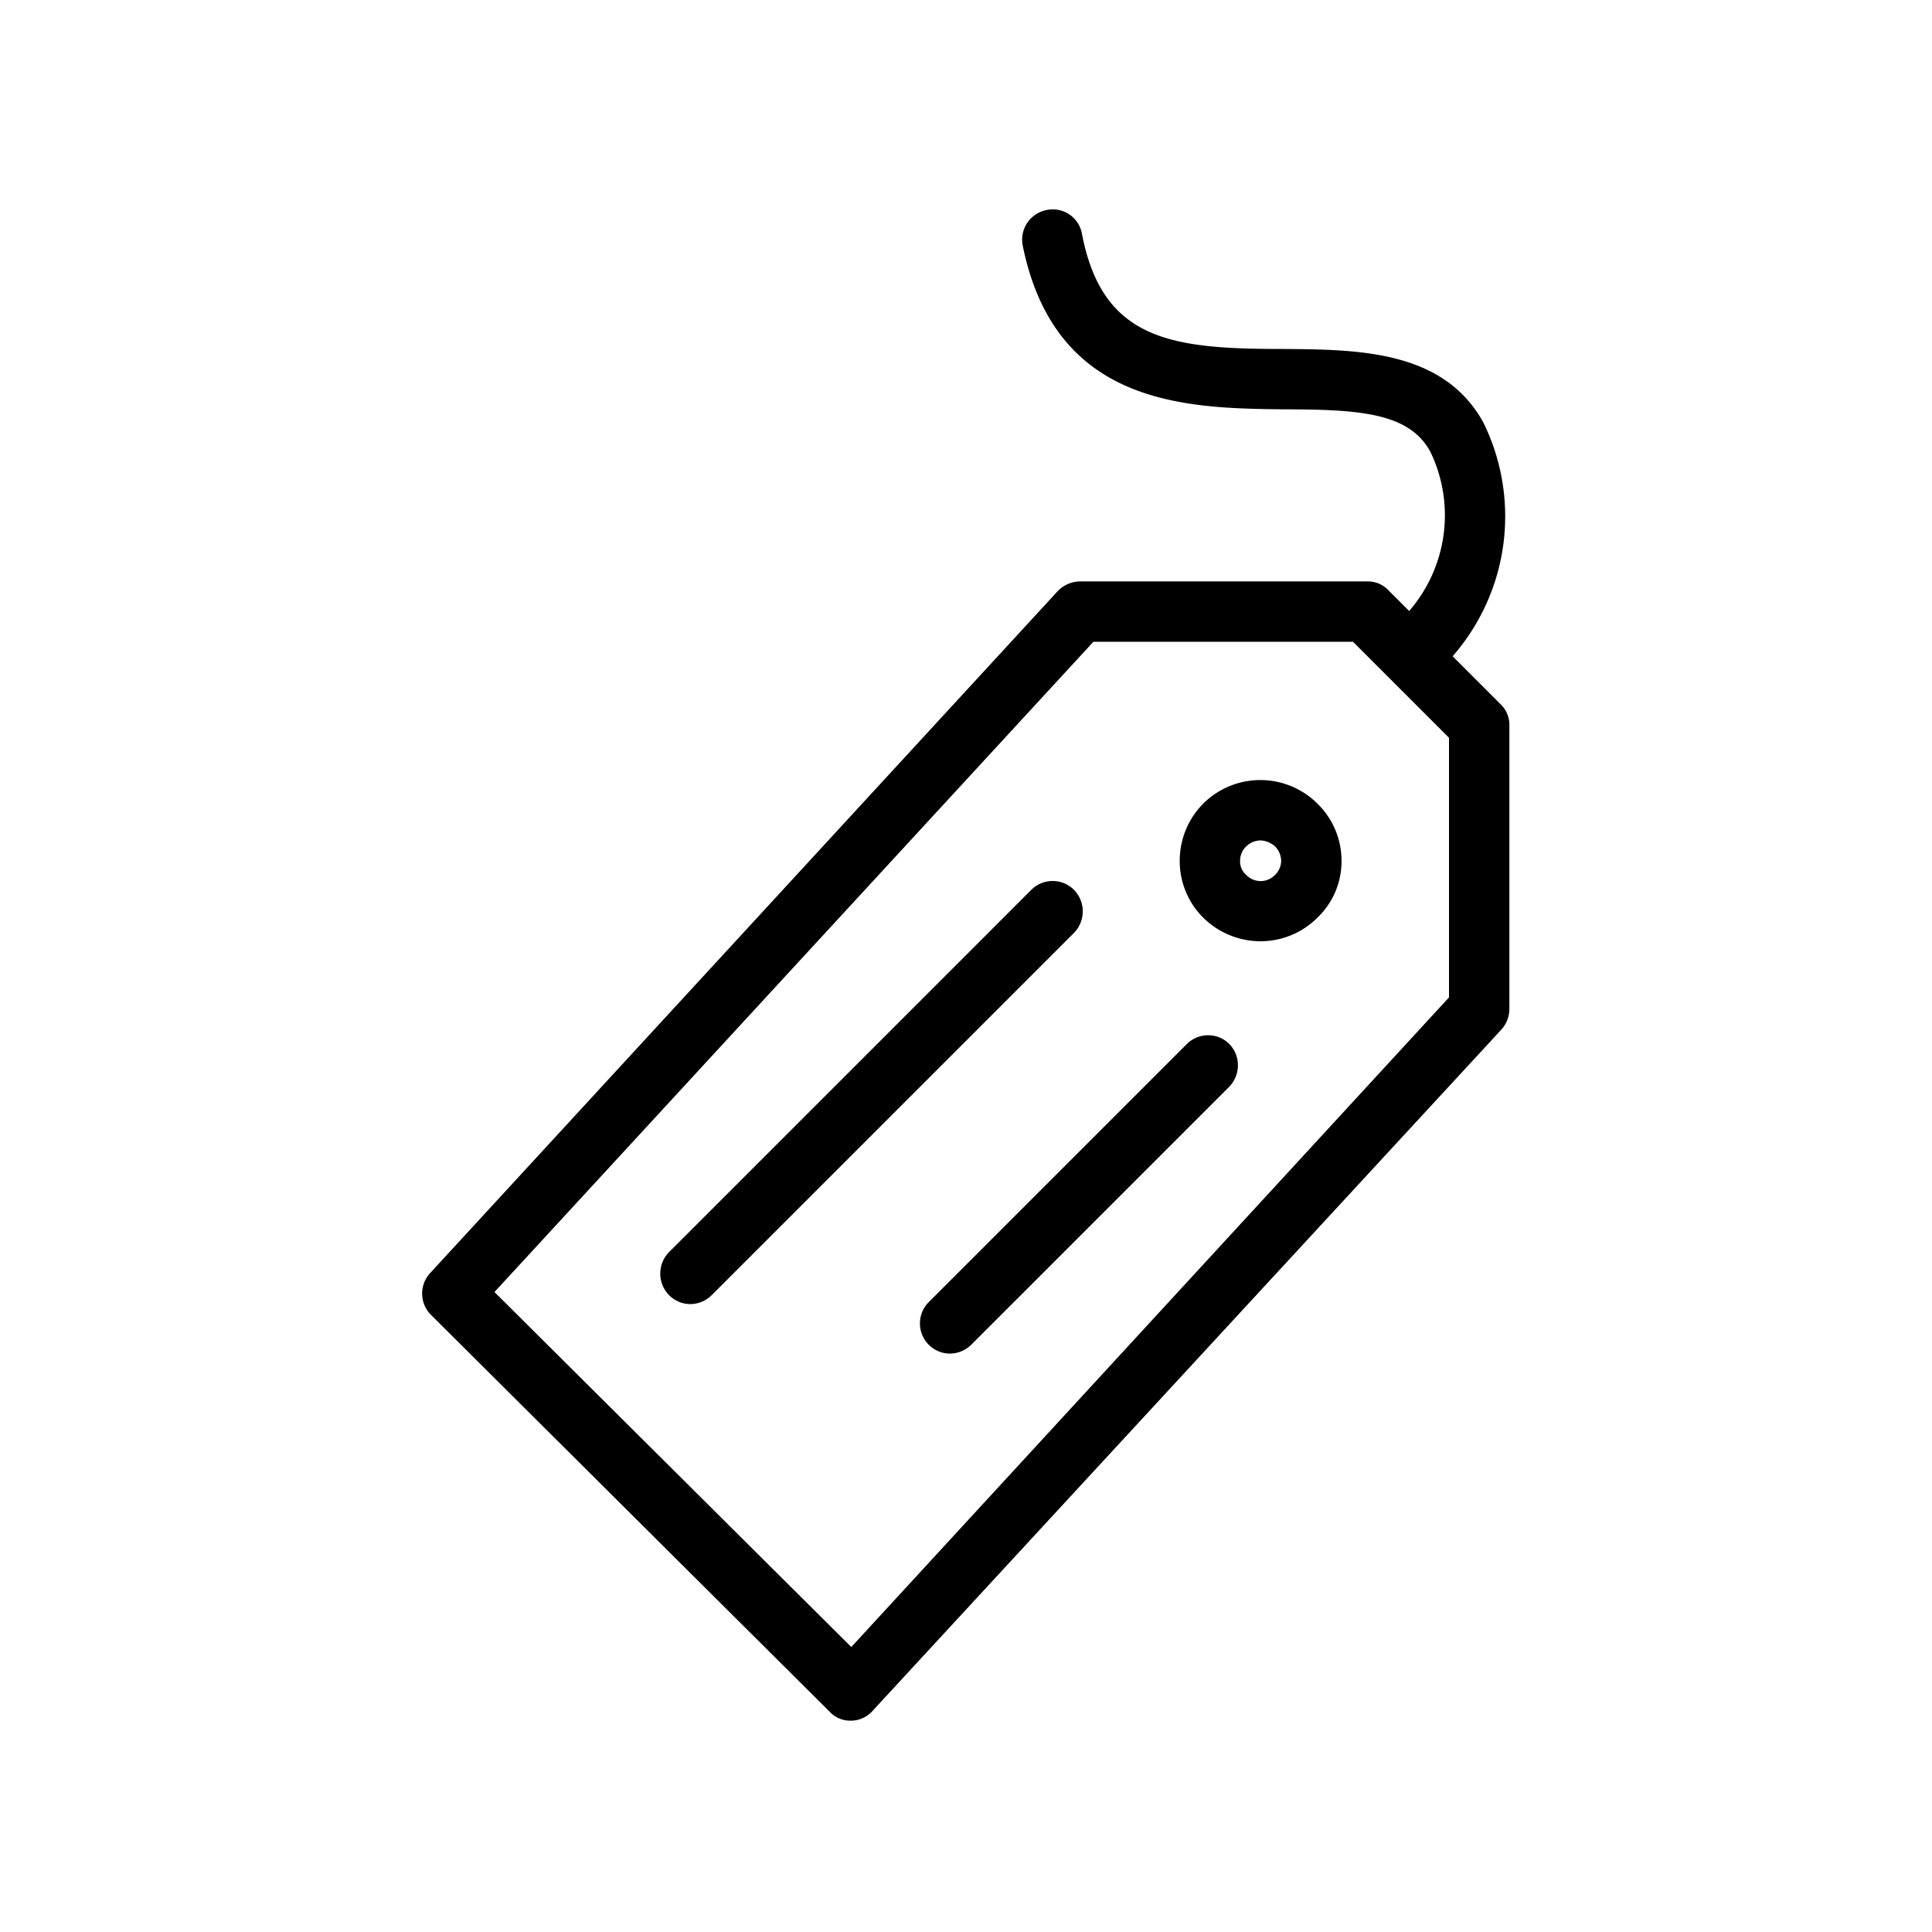 <?xml version="1.0" ?><svg viewBox="0 0 32 32" xmlns="http://www.w3.org/2000/svg"><title/><g data-name="Layer 2" id="Layer_2"><path d="M24.85,11.66l-.79-.79A3.52,3.52,0,0,0,24.57,7c-.66-1.2-2.07-1.21-3.31-1.22-1.84,0-3-.13-3.34-1.91a.49.49,0,0,0-.59-.39.5.5,0,0,0-.39.59c.54,2.66,2.72,2.69,4.31,2.71,1.28,0,2.09.06,2.44.7a2.42,2.42,0,0,1-.35,2.64L23,9.78a.47.47,0,0,0-.35-.15H17.89a.52.52,0,0,0-.37.16L7.13,21.08a.5.5,0,0,0,0,.69l6.61,6.58a.47.47,0,0,0,.35.15h0a.48.48,0,0,0,.36-.16L24.87,17.05a.51.51,0,0,0,.13-.34V12A.47.47,0,0,0,24.85,11.66ZM24,16.52,14.1,27.28,8.19,21.4l9.92-10.77h4.3L24,12.22Z"/><path d="M19.93,13.31a1.34,1.34,0,0,0-.39.95,1.32,1.32,0,0,0,.39.94,1.35,1.35,0,0,0,.95.39,1.33,1.33,0,0,0,.94-.39h0a1.29,1.29,0,0,0,.4-.94,1.32,1.32,0,0,0-.4-.95A1.34,1.34,0,0,0,19.93,13.31Zm1.19,1.18a.33.33,0,0,1-.48,0,.29.29,0,0,1-.1-.23.33.33,0,0,1,.1-.24.35.35,0,0,1,.24-.1.39.39,0,0,1,.24.1.35.35,0,0,1,.1.24A.33.33,0,0,1,21.12,14.49Z"/><path d="M17.79,14.74a.5.5,0,0,0-.71,0l-6,6a.51.51,0,0,0,0,.71.5.5,0,0,0,.35.15.51.51,0,0,0,.36-.15l6-6A.51.51,0,0,0,17.79,14.74Z"/><path d="M19.65,17.3l-4.27,4.27a.5.5,0,0,0,.35.85.51.51,0,0,0,.36-.15L20.36,18a.51.51,0,0,0,0-.71A.5.5,0,0,0,19.65,17.3Z"/></g></svg>